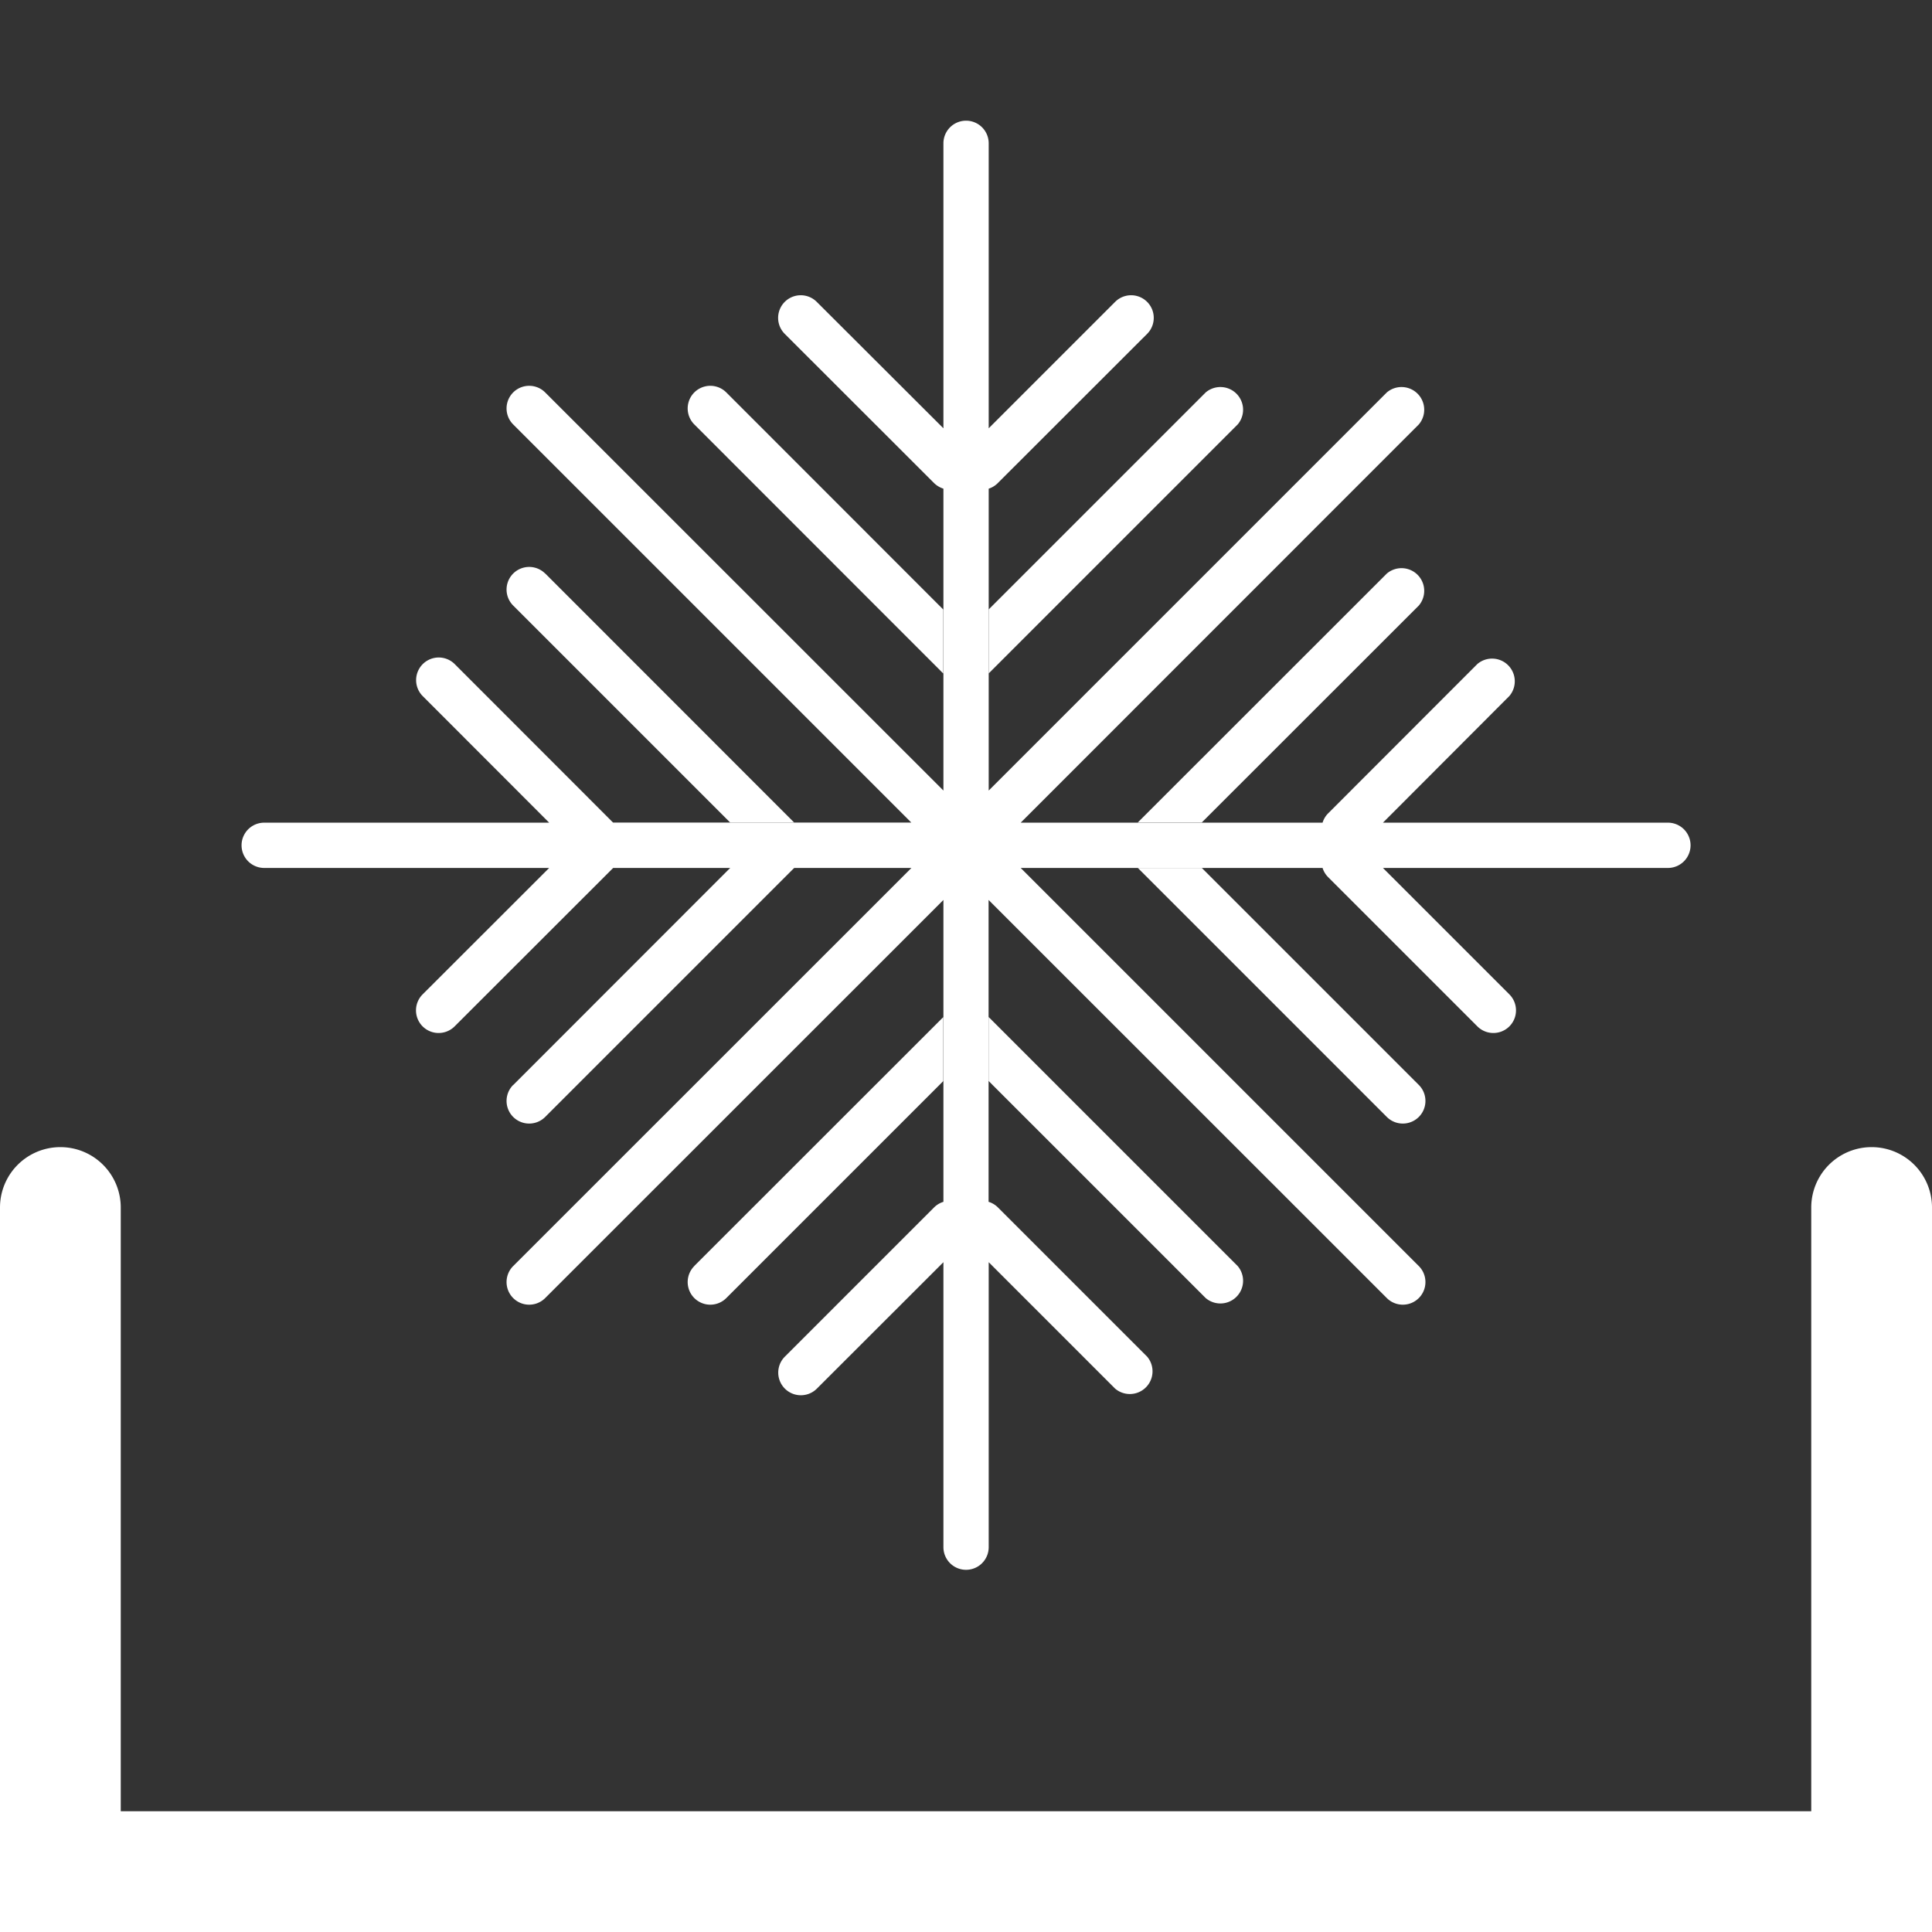 <svg xmlns="http://www.w3.org/2000/svg" width="16" height="16" fill="white" class="qi-2379" viewBox="0 0 16 16">
  <rect x="0" y="0" width="16" height="16" fill="#333333" stroke="none"/>
  <path d="M9.985 10.75a.188.188 0 0 0 .265-.265L8.187 8.422v.53l1.798 1.798Zm-4.235-.265a.187.187 0 1 0 .265.265l1.797-1.797v-.53L5.75 10.484Zm4.5-6.97a.188.188 0 0 0-.265-.265L8.188 5.047v.53l2.062-2.062ZM6.015 3.25a.187.187 0 1 0-.265.265l2.062 2.063v-.53L6.015 3.25Zm-1.5 1.5a.187.187 0 1 0-.265.265l1.797 1.797h.53L4.516 4.75ZM4.25 8.985a.187.187 0 1 0 .265.265l2.063-2.063h-.53L4.25 8.986Zm7.5-3.97a.188.188 0 0 0-.265-.265L9.422 6.812h.53l1.798-1.797Zm-.265 4.235a.187.187 0 1 0 .265-.265L9.953 7.188h-.53l2.062 2.062Z"/>
  <path d="M13.813 6.813h-2.36L12.5 5.764a.188.188 0 0 0-.265-.265L11 6.735a.185.185 0 0 0-.047.078h-2.5l3.297-3.298a.188.188 0 0 0-.265-.265L8.188 6.547v-2.5A.187.187 0 0 0 8.264 4L9.5 2.765a.187.187 0 1 0-.265-.265L8.188 3.547v-2.36a.187.187 0 1 0-.375 0v2.36L6.764 2.5a.187.187 0 1 0-.265.265L7.735 4c.022.022.05.038.078.047v2.5L4.515 3.25a.187.187 0 1 0-.265.265l3.297 3.297h-2.47L3.766 5.5a.187.187 0 1 0-.265.265l1.047 1.048h-2.36a.187.187 0 1 0 0 .375h2.36L3.5 8.235a.187.187 0 1 0 .265.265l1.313-1.312h2.47L4.25 10.485a.187.187 0 1 0 .265.265l3.298-3.297v2.5a.187.187 0 0 0-.078.047L6.5 11.235a.187.187 0 1 0 .265.265l1.048-1.047v2.36a.187.187 0 0 0 .375 0v-2.36L9.235 11.5a.188.188 0 0 0 .265-.265L8.265 10a.187.187 0 0 0-.078-.047v-2.5l3.298 3.297a.187.187 0 0 0 .265-.265L8.453 7.188h2.5a.185.185 0 0 0 .047.077L12.235 8.5a.187.187 0 1 0 .265-.265l-1.047-1.047h2.36a.187.187 0 1 0 0-.375Z"/>
  <path d="M.5 9.5a.5.5 0 0 1 .5.5v5h14v-5a.5.5 0 0 1 1 0v6H0v-6a.5.5 0 0 1 .5-.5Z"/>
</svg>